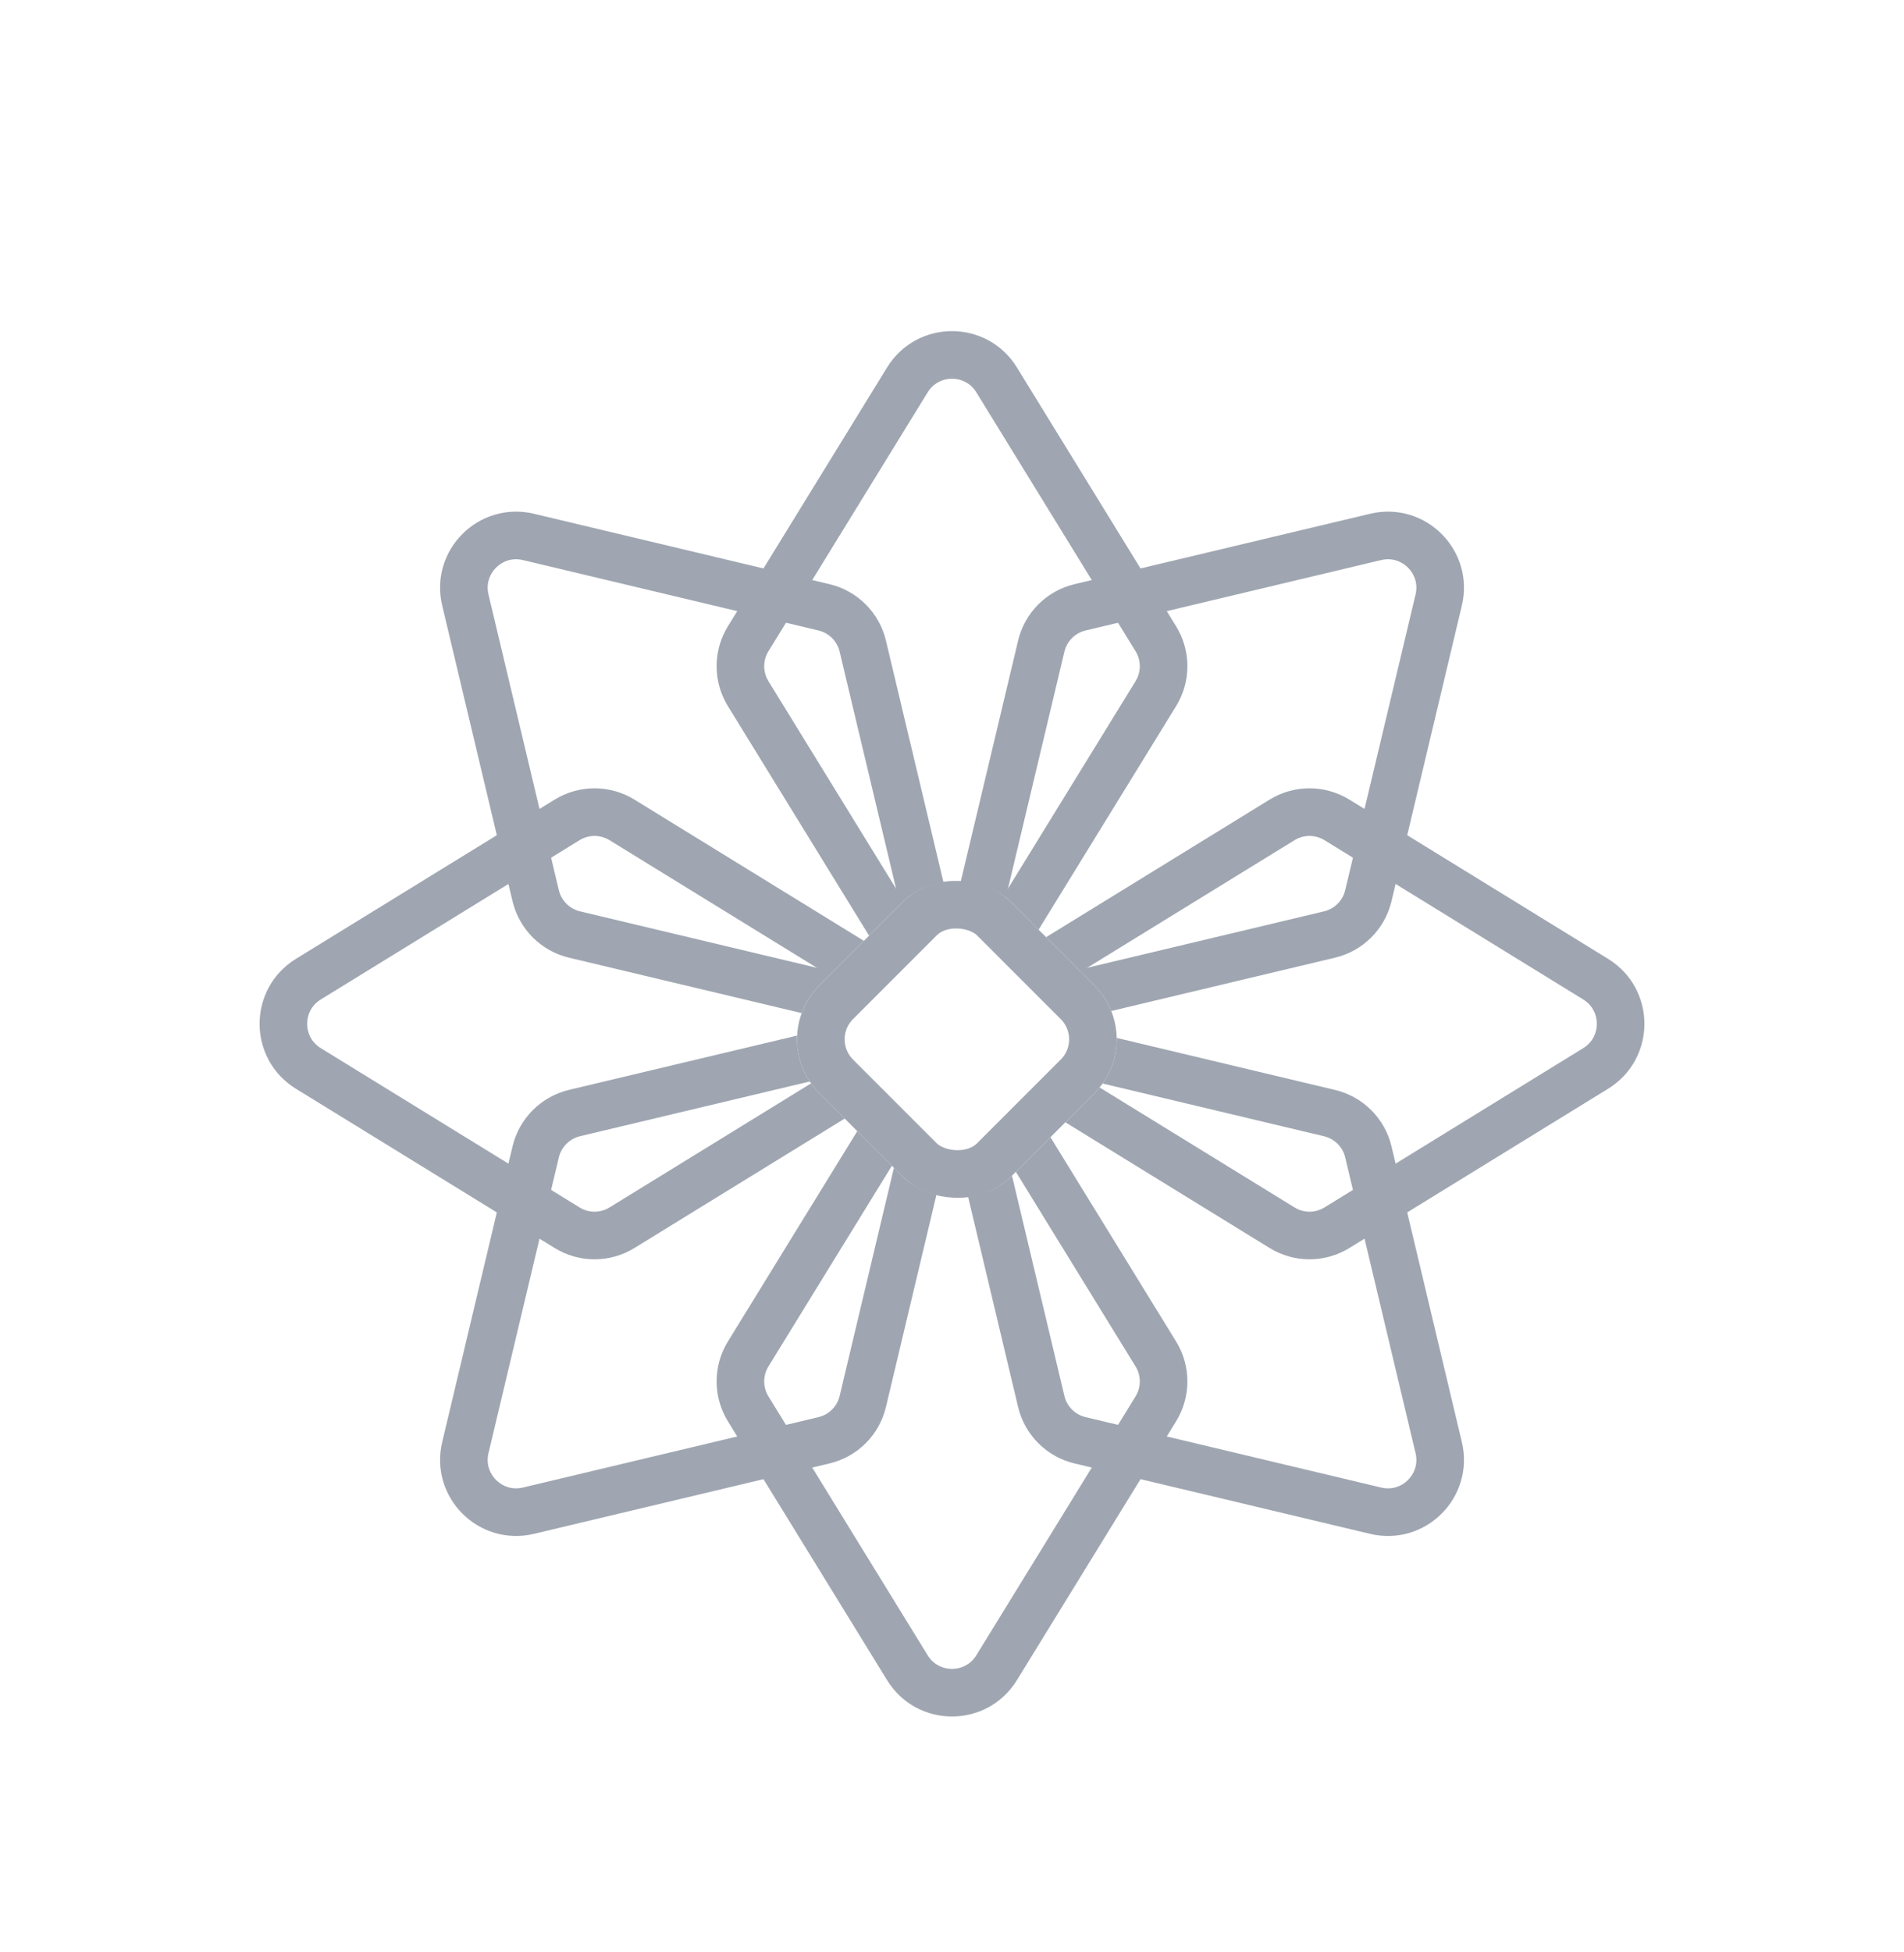 <svg width="40" height="41" viewBox="0 0 40 41" fill="none" xmlns="http://www.w3.org/2000/svg">
<g filter="url(#filter0_d_1_8)">
<path d="M19.063 6.477C19.493 5.779 20.507 5.779 20.937 6.477L24.282 11.914C24.5 12.267 24.5 12.713 24.282 13.067L20.937 18.503C20.507 19.201 19.493 19.201 19.063 18.503L15.718 13.067C15.5 12.713 15.5 12.267 15.718 11.914L19.063 6.477Z" stroke="#9FA6B1"/>
</g>
<g filter="url(#filter1_d_1_8)">
<path d="M28.9 9.775C29.698 9.585 30.415 10.303 30.225 11.1L28.747 17.31C28.65 17.714 28.335 18.029 27.931 18.125L21.721 19.604C20.924 19.794 20.206 19.076 20.396 18.279L21.875 12.069C21.971 11.665 22.286 11.35 22.69 11.254L28.9 9.775Z" stroke="#9FA6B1"/>
</g>
<g filter="url(#filter2_d_1_8)">
<path d="M6.477 20.937C5.779 20.507 5.779 19.493 6.477 19.063L11.914 15.718C12.267 15.5 12.713 15.5 13.067 15.718L18.503 19.063C19.201 19.493 19.201 20.507 18.503 20.937L13.067 24.282C12.713 24.5 12.267 24.5 11.914 24.282L6.477 20.937Z" stroke="#9FA6B1"/>
</g>
<g filter="url(#filter3_d_1_8)">
<path d="M9.776 11.1C9.586 10.303 10.303 9.585 11.101 9.775L17.311 11.254C17.715 11.35 18.03 11.665 18.126 12.069L19.605 18.279C19.794 19.076 19.077 19.794 18.28 19.604L12.07 18.125C11.666 18.029 11.351 17.714 11.254 17.31L9.776 11.1Z" stroke="#9FA6B1"/>
</g>
<g filter="url(#filter4_d_1_8)">
<path d="M19.063 21.497C19.493 20.799 20.507 20.799 20.937 21.497L24.282 26.933C24.5 27.287 24.5 27.733 24.282 28.086L20.937 33.523C20.507 34.221 19.493 34.221 19.063 33.523L15.718 28.086C15.5 27.733 15.5 27.287 15.718 26.933L19.063 21.497Z" stroke="#9FA6B1"/>
</g>
<g filter="url(#filter5_d_1_8)">
<path d="M18.279 20.396C19.077 20.206 19.794 20.923 19.604 21.721L18.126 27.931C18.03 28.335 17.714 28.65 17.311 28.746L11.1 30.225C10.303 30.414 9.586 29.697 9.776 28.9L11.254 22.69C11.35 22.286 11.666 21.971 12.069 21.874L18.279 20.396Z" stroke="#9FA6B1"/>
</g>
<g filter="url(#filter6_d_1_8)">
<path d="M21.497 20.937C20.799 20.507 20.799 19.493 21.497 19.063L26.934 15.718C27.287 15.5 27.733 15.5 28.087 15.718L33.523 19.063C34.221 19.493 34.221 20.507 33.523 20.937L28.087 24.282C27.733 24.5 27.287 24.5 26.934 24.282L21.497 20.937Z" stroke="#9FA6B1"/>
</g>
<g filter="url(#filter7_d_1_8)">
<path d="M20.397 21.721C20.207 20.924 20.924 20.206 21.721 20.396L27.931 21.875C28.335 21.971 28.651 22.286 28.747 22.69L30.225 28.9C30.415 29.697 29.698 30.415 28.901 30.225L22.69 28.746C22.287 28.65 21.971 28.335 21.875 27.931L20.397 21.721Z" stroke="#9FA6B1"/>
</g>
<g filter="url(#filter8_d_1_8)">
<rect x="16.082" y="20.326" width="5.686" height="5.686" rx="1.6" transform="rotate(-45 16.082 20.326)" fill="white"/>
<rect x="16.789" y="20.326" width="4.686" height="4.686" rx="1.1" transform="rotate(-45 16.789 20.326)" stroke="#9FA6B1"/>
</g>
<defs>
<filter id="filter0_d_1_8" x="11.054" y="2.953" width="17.891" height="22.073" filterUnits="userSpaceOnUse" color-interpolation-filters="sRGB">
<feFlood flood-opacity="0" result="BackgroundImageFix"/>
<feColorMatrix in="SourceAlpha" type="matrix" values="0 0 0 0 0 0 0 0 0 0 0 0 0 0 0 0 0 0 127 0" result="hardAlpha"/>
<feOffset dy="1.5"/>
<feGaussianBlur stdDeviation="2"/>
<feColorMatrix type="matrix" values="0 0 0 0 0.624 0 0 0 0 0.651 0 0 0 0 0.694 0 0 0 0.44 0"/>
<feBlend mode="normal" in2="BackgroundImageFix" result="effect1_dropShadow_1_8"/>
<feBlend mode="normal" in="SourceGraphic" in2="effect1_dropShadow_1_8" result="shape"/>
</filter>
<filter id="filter1_d_1_8" x="15.865" y="6.744" width="18.891" height="18.891" filterUnits="userSpaceOnUse" color-interpolation-filters="sRGB">
<feFlood flood-opacity="0" result="BackgroundImageFix"/>
<feColorMatrix in="SourceAlpha" type="matrix" values="0 0 0 0 0 0 0 0 0 0 0 0 0 0 0 0 0 0 127 0" result="hardAlpha"/>
<feOffset dy="1.5"/>
<feGaussianBlur stdDeviation="2"/>
<feColorMatrix type="matrix" values="0 0 0 0 0.624 0 0 0 0 0.651 0 0 0 0 0.694 0 0 0 0.44 0"/>
<feBlend mode="normal" in2="BackgroundImageFix" result="effect1_dropShadow_1_8"/>
<feBlend mode="normal" in="SourceGraphic" in2="effect1_dropShadow_1_8" result="shape"/>
</filter>
<filter id="filter2_d_1_8" x="1.454" y="12.554" width="22.073" height="17.891" filterUnits="userSpaceOnUse" color-interpolation-filters="sRGB">
<feFlood flood-opacity="0" result="BackgroundImageFix"/>
<feColorMatrix in="SourceAlpha" type="matrix" values="0 0 0 0 0 0 0 0 0 0 0 0 0 0 0 0 0 0 127 0" result="hardAlpha"/>
<feOffset dy="1.5"/>
<feGaussianBlur stdDeviation="2"/>
<feColorMatrix type="matrix" values="0 0 0 0 0.624 0 0 0 0 0.651 0 0 0 0 0.694 0 0 0 0.44 0"/>
<feBlend mode="normal" in2="BackgroundImageFix" result="effect1_dropShadow_1_8"/>
<feBlend mode="normal" in="SourceGraphic" in2="effect1_dropShadow_1_8" result="shape"/>
</filter>
<filter id="filter3_d_1_8" x="5.245" y="6.744" width="18.891" height="18.891" filterUnits="userSpaceOnUse" color-interpolation-filters="sRGB">
<feFlood flood-opacity="0" result="BackgroundImageFix"/>
<feColorMatrix in="SourceAlpha" type="matrix" values="0 0 0 0 0 0 0 0 0 0 0 0 0 0 0 0 0 0 127 0" result="hardAlpha"/>
<feOffset dy="1.5"/>
<feGaussianBlur stdDeviation="2"/>
<feColorMatrix type="matrix" values="0 0 0 0 0.624 0 0 0 0 0.651 0 0 0 0 0.694 0 0 0 0.44 0"/>
<feBlend mode="normal" in2="BackgroundImageFix" result="effect1_dropShadow_1_8"/>
<feBlend mode="normal" in="SourceGraphic" in2="effect1_dropShadow_1_8" result="shape"/>
</filter>
<filter id="filter4_d_1_8" x="11.054" y="17.973" width="17.891" height="22.073" filterUnits="userSpaceOnUse" color-interpolation-filters="sRGB">
<feFlood flood-opacity="0" result="BackgroundImageFix"/>
<feColorMatrix in="SourceAlpha" type="matrix" values="0 0 0 0 0 0 0 0 0 0 0 0 0 0 0 0 0 0 127 0" result="hardAlpha"/>
<feOffset dy="1.5"/>
<feGaussianBlur stdDeviation="2"/>
<feColorMatrix type="matrix" values="0 0 0 0 0.624 0 0 0 0 0.651 0 0 0 0 0.694 0 0 0 0.44 0"/>
<feBlend mode="normal" in2="BackgroundImageFix" result="effect1_dropShadow_1_8"/>
<feBlend mode="normal" in="SourceGraphic" in2="effect1_dropShadow_1_8" result="shape"/>
</filter>
<filter id="filter5_d_1_8" x="5.244" y="17.365" width="18.891" height="18.891" filterUnits="userSpaceOnUse" color-interpolation-filters="sRGB">
<feFlood flood-opacity="0" result="BackgroundImageFix"/>
<feColorMatrix in="SourceAlpha" type="matrix" values="0 0 0 0 0 0 0 0 0 0 0 0 0 0 0 0 0 0 127 0" result="hardAlpha"/>
<feOffset dy="1.5"/>
<feGaussianBlur stdDeviation="2"/>
<feColorMatrix type="matrix" values="0 0 0 0 0.624 0 0 0 0 0.651 0 0 0 0 0.694 0 0 0 0.44 0"/>
<feBlend mode="normal" in2="BackgroundImageFix" result="effect1_dropShadow_1_8"/>
<feBlend mode="normal" in="SourceGraphic" in2="effect1_dropShadow_1_8" result="shape"/>
</filter>
<filter id="filter6_d_1_8" x="16.474" y="12.554" width="22.073" height="17.891" filterUnits="userSpaceOnUse" color-interpolation-filters="sRGB">
<feFlood flood-opacity="0" result="BackgroundImageFix"/>
<feColorMatrix in="SourceAlpha" type="matrix" values="0 0 0 0 0 0 0 0 0 0 0 0 0 0 0 0 0 0 127 0" result="hardAlpha"/>
<feOffset dy="1.5"/>
<feGaussianBlur stdDeviation="2"/>
<feColorMatrix type="matrix" values="0 0 0 0 0.624 0 0 0 0 0.651 0 0 0 0 0.694 0 0 0 0.44 0"/>
<feBlend mode="normal" in2="BackgroundImageFix" result="effect1_dropShadow_1_8"/>
<feBlend mode="normal" in="SourceGraphic" in2="effect1_dropShadow_1_8" result="shape"/>
</filter>
<filter id="filter7_d_1_8" x="15.865" y="17.365" width="18.891" height="18.891" filterUnits="userSpaceOnUse" color-interpolation-filters="sRGB">
<feFlood flood-opacity="0" result="BackgroundImageFix"/>
<feColorMatrix in="SourceAlpha" type="matrix" values="0 0 0 0 0 0 0 0 0 0 0 0 0 0 0 0 0 0 127 0" result="hardAlpha"/>
<feOffset dy="1.5"/>
<feGaussianBlur stdDeviation="2"/>
<feColorMatrix type="matrix" values="0 0 0 0 0.624 0 0 0 0 0.651 0 0 0 0 0.694 0 0 0 0.44 0"/>
<feBlend mode="normal" in2="BackgroundImageFix" result="effect1_dropShadow_1_8"/>
<feBlend mode="normal" in="SourceGraphic" in2="effect1_dropShadow_1_8" result="shape"/>
</filter>
<filter id="filter8_d_1_8" x="12.745" y="14.469" width="14.716" height="14.716" filterUnits="userSpaceOnUse" color-interpolation-filters="sRGB">
<feFlood flood-opacity="0" result="BackgroundImageFix"/>
<feColorMatrix in="SourceAlpha" type="matrix" values="0 0 0 0 0 0 0 0 0 0 0 0 0 0 0 0 0 0 127 0" result="hardAlpha"/>
<feOffset dy="1.5"/>
<feGaussianBlur stdDeviation="2"/>
<feColorMatrix type="matrix" values="0 0 0 0 0.624 0 0 0 0 0.651 0 0 0 0 0.694 0 0 0 0.44 0"/>
<feBlend mode="normal" in2="BackgroundImageFix" result="effect1_dropShadow_1_8"/>
<feBlend mode="normal" in="SourceGraphic" in2="effect1_dropShadow_1_8" result="shape"/>
</filter>
</defs>
</svg>

